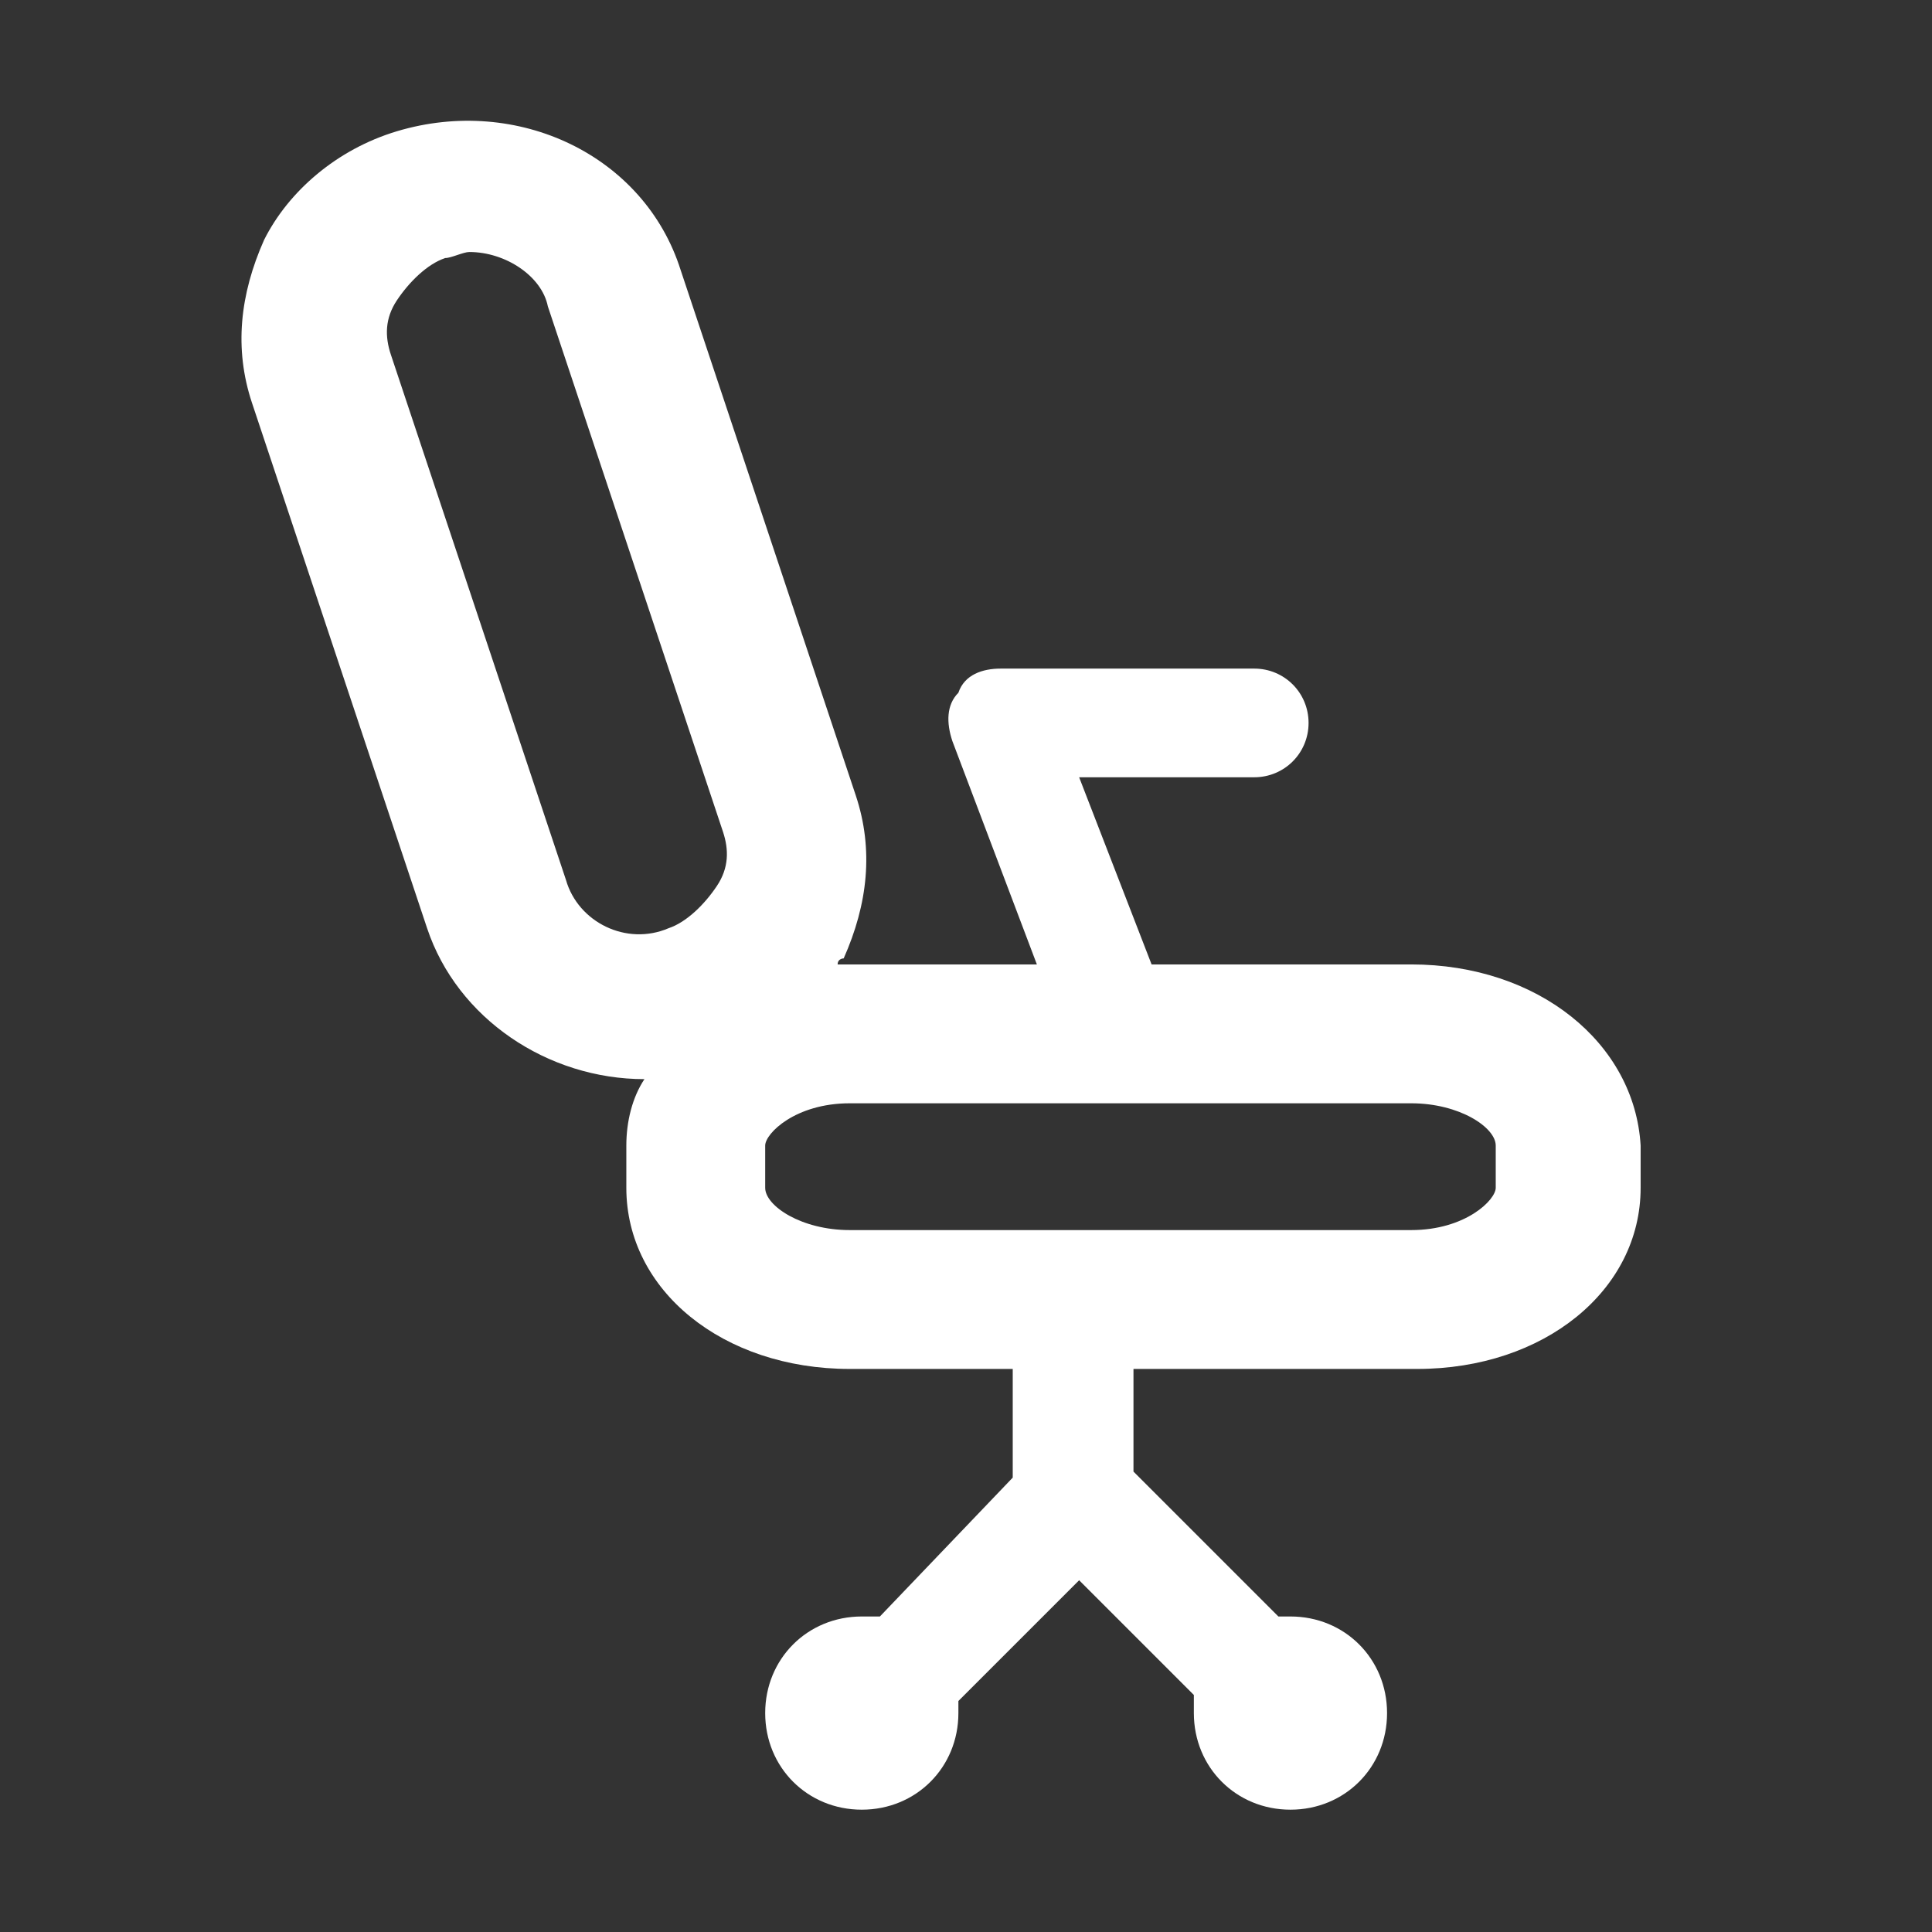<svg width="32" height="32" xmlns="http://www.w3.org/2000/svg"><rect width="100%" height="100%" fill="#333333" stroke="none"/><g fill="none" fill-rule="evenodd"><path d="M0 0h32v32H0z"/><path d="M23.374 15.974h-4.3l-1.2-3.1h2.9c.5 0 .9-.4.9-.9s-.4-.9-.9-.9h-4.2c-.3 0-.6.1-.7.4-.2.2-.2.5-.1.8l1.4 3.7h-3.3c0-.1.1-.1.1-.1.4-.9.5-1.8.2-2.7l-2.9-8.7c-.6-1.9-2.7-2.9-4.7-2.3-1 .3-1.8 1-2.2 1.8-.4.9-.5 1.8-.2 2.7l2.9 8.7c.5 1.5 2 2.5 3.6 2.5-.2.3-.3.7-.3 1.1v.7c0 1.7 1.6 3 3.7 3h2.7v1.8l-2.2 2.3h-.3c-.9 0-1.6.7-1.6 1.6 0 .9.7 1.6 1.6 1.6.9 0 1.6-.7 1.6-1.6v-.2l2-2 1.9 1.9v.3c0 .9.7 1.6 1.6 1.6.9 0 1.6-.7 1.6-1.6 0-.9-.7-1.6-1.6-1.6h-.2l-2.4-2.4v-1.7h4.7c2.1 0 3.7-1.3 3.7-3v-.7c-.1-1.7-1.7-3-3.8-3zm-14-1.4l-2.9-8.7c-.1-.3-.1-.6.1-.9.2-.3.5-.6.8-.7.1 0 .3-.1.4-.1.6 0 1.2.4 1.3.9l2.9 8.7c.1.3.1.6-.1.9-.2.3-.5.6-.8.7-.7.3-1.5-.1-1.7-.8zm15.4 5.1c0 .2-.5.7-1.4.7h-9.3c-.8 0-1.4-.4-1.4-.7v-.7c0-.2.5-.7 1.4-.7h9.3c.8 0 1.4.4 1.4.7v.7z" fill="#FFF" fill-rule="nonzero"/></g></svg>